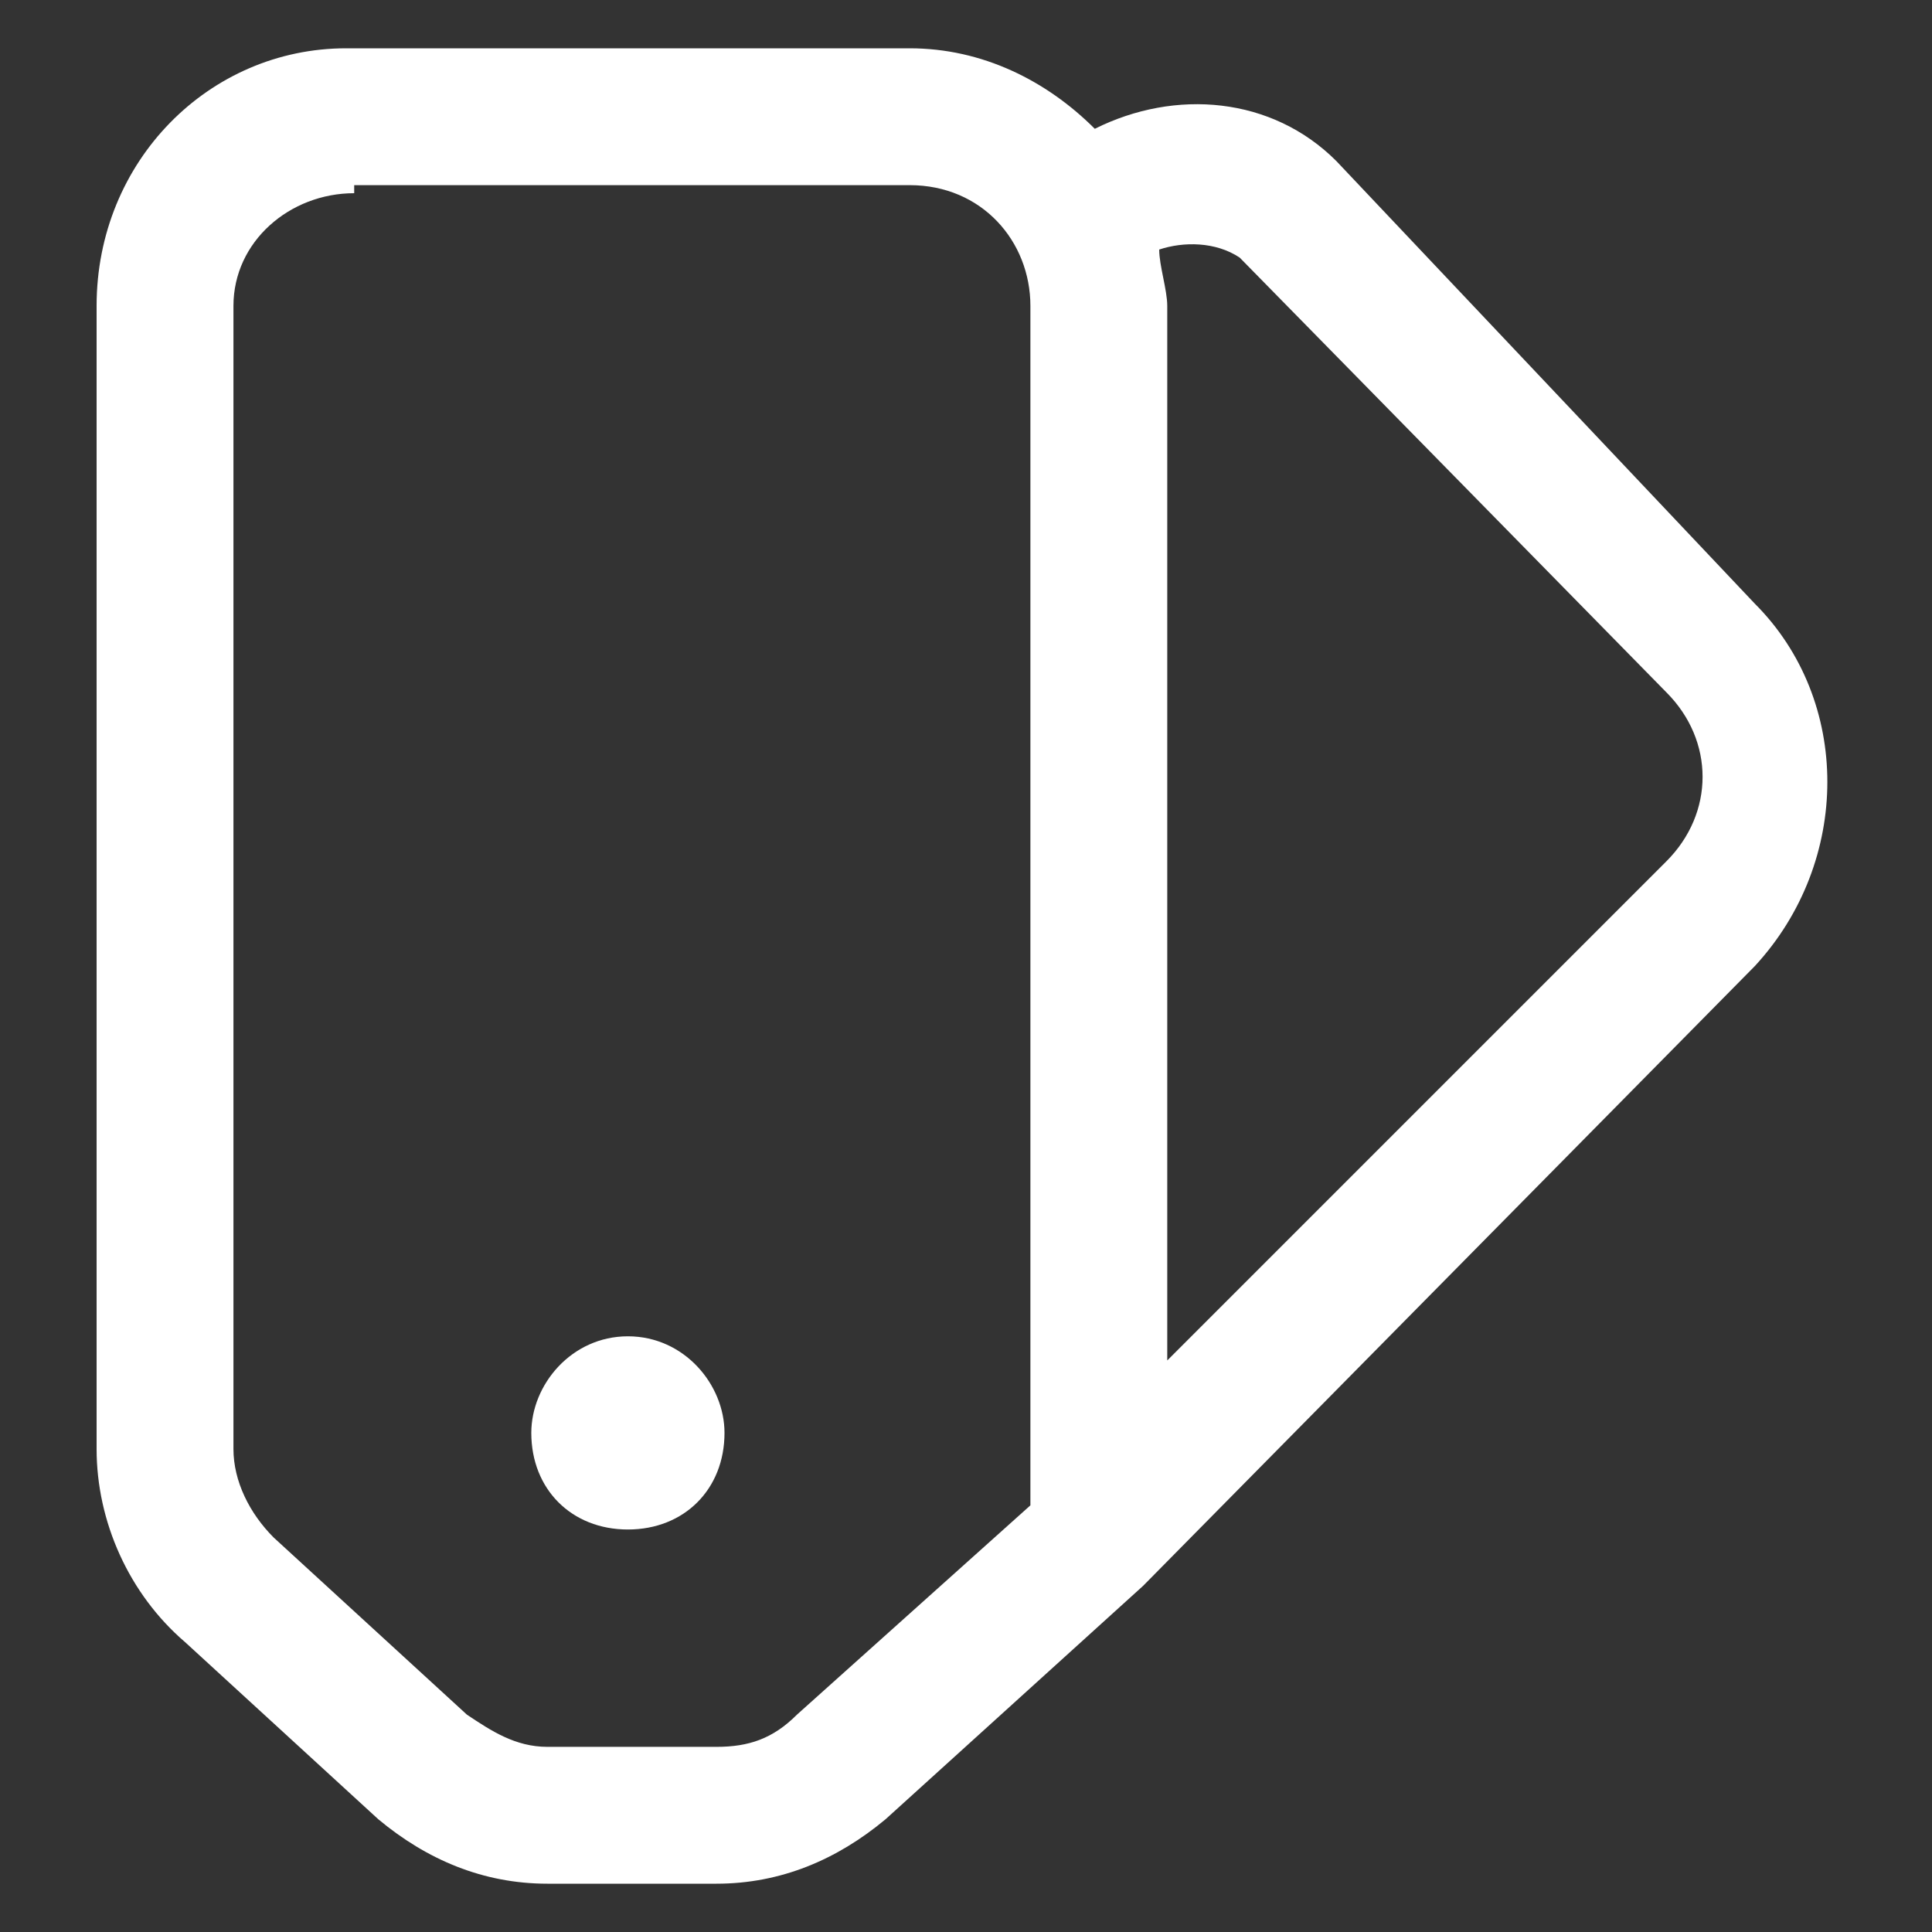 <?xml version="1.0" encoding="utf-8"?>
<!-- Generator: Adobe Illustrator 25.4.1, SVG Export Plug-In . SVG Version: 6.00 Build 0)  -->
<svg version="1.1" id="Layer_1" xmlns="http://www.w3.org/2000/svg" xmlns:xlink="http://www.w3.org/1999/xlink" x="0px" y="0px"
	 viewBox="0 0 24 24" style="enable-background:new 0 0 24 24;" xml:space="preserve">
<rect x="0" y="0" width="24" height="24" fill="#333333" stroke="none"/>
<style type="text/css">
	.st0{fill:#FFFFFF;}
	.st1{fill-rule:evenodd;clip-rule:evenodd;fill:#FFFFFF;}
</style>
<path class="st0" d="M9,17.8C9,18.5,8.5,19,7.8,19s-1.2-0.5-1.2-1.2c0-0.6,0.5-1.2,1.2-1.2S9,17.2,9,17.8z"/>
<path class="st1" d="M4.4,2.4C3.6,2.4,2.9,3,2.9,3.8V18c0,0.4,0.2,0.8,0.5,1.1l2.4,2.2c0.3,0.2,0.6,0.4,1,0.4h2.1
	c0.4,0,0.7-0.1,1-0.4l2.9-2.6V3.8c0-0.8-0.6-1.5-1.5-1.5H4.4z M14.5,16.9l6.2-6.2c0.6-0.6,0.6-1.5,0-2.1l-5.3-5.4
	C15.1,3,14.7,3,14.4,3.1c0,0.2,0.1,0.5,0.1,0.7V16.9z M13.6,1.6c-0.6-0.6-1.4-1-2.3-1h-7C2.6,0.6,1.2,2,1.2,3.8V18
	c0,0.9,0.4,1.8,1.1,2.4l2.4,2.2c0.6,0.5,1.3,0.8,2.1,0.8h2.1c0.8,0,1.5-0.3,2.1-0.8l3.2-2.9c0,0,0,0,0,0l7.6-7.7
	c1.2-1.3,1.2-3.3,0-4.5L16.6,2C15.8,1.2,14.6,1.1,13.6,1.6z"/>
</svg>

